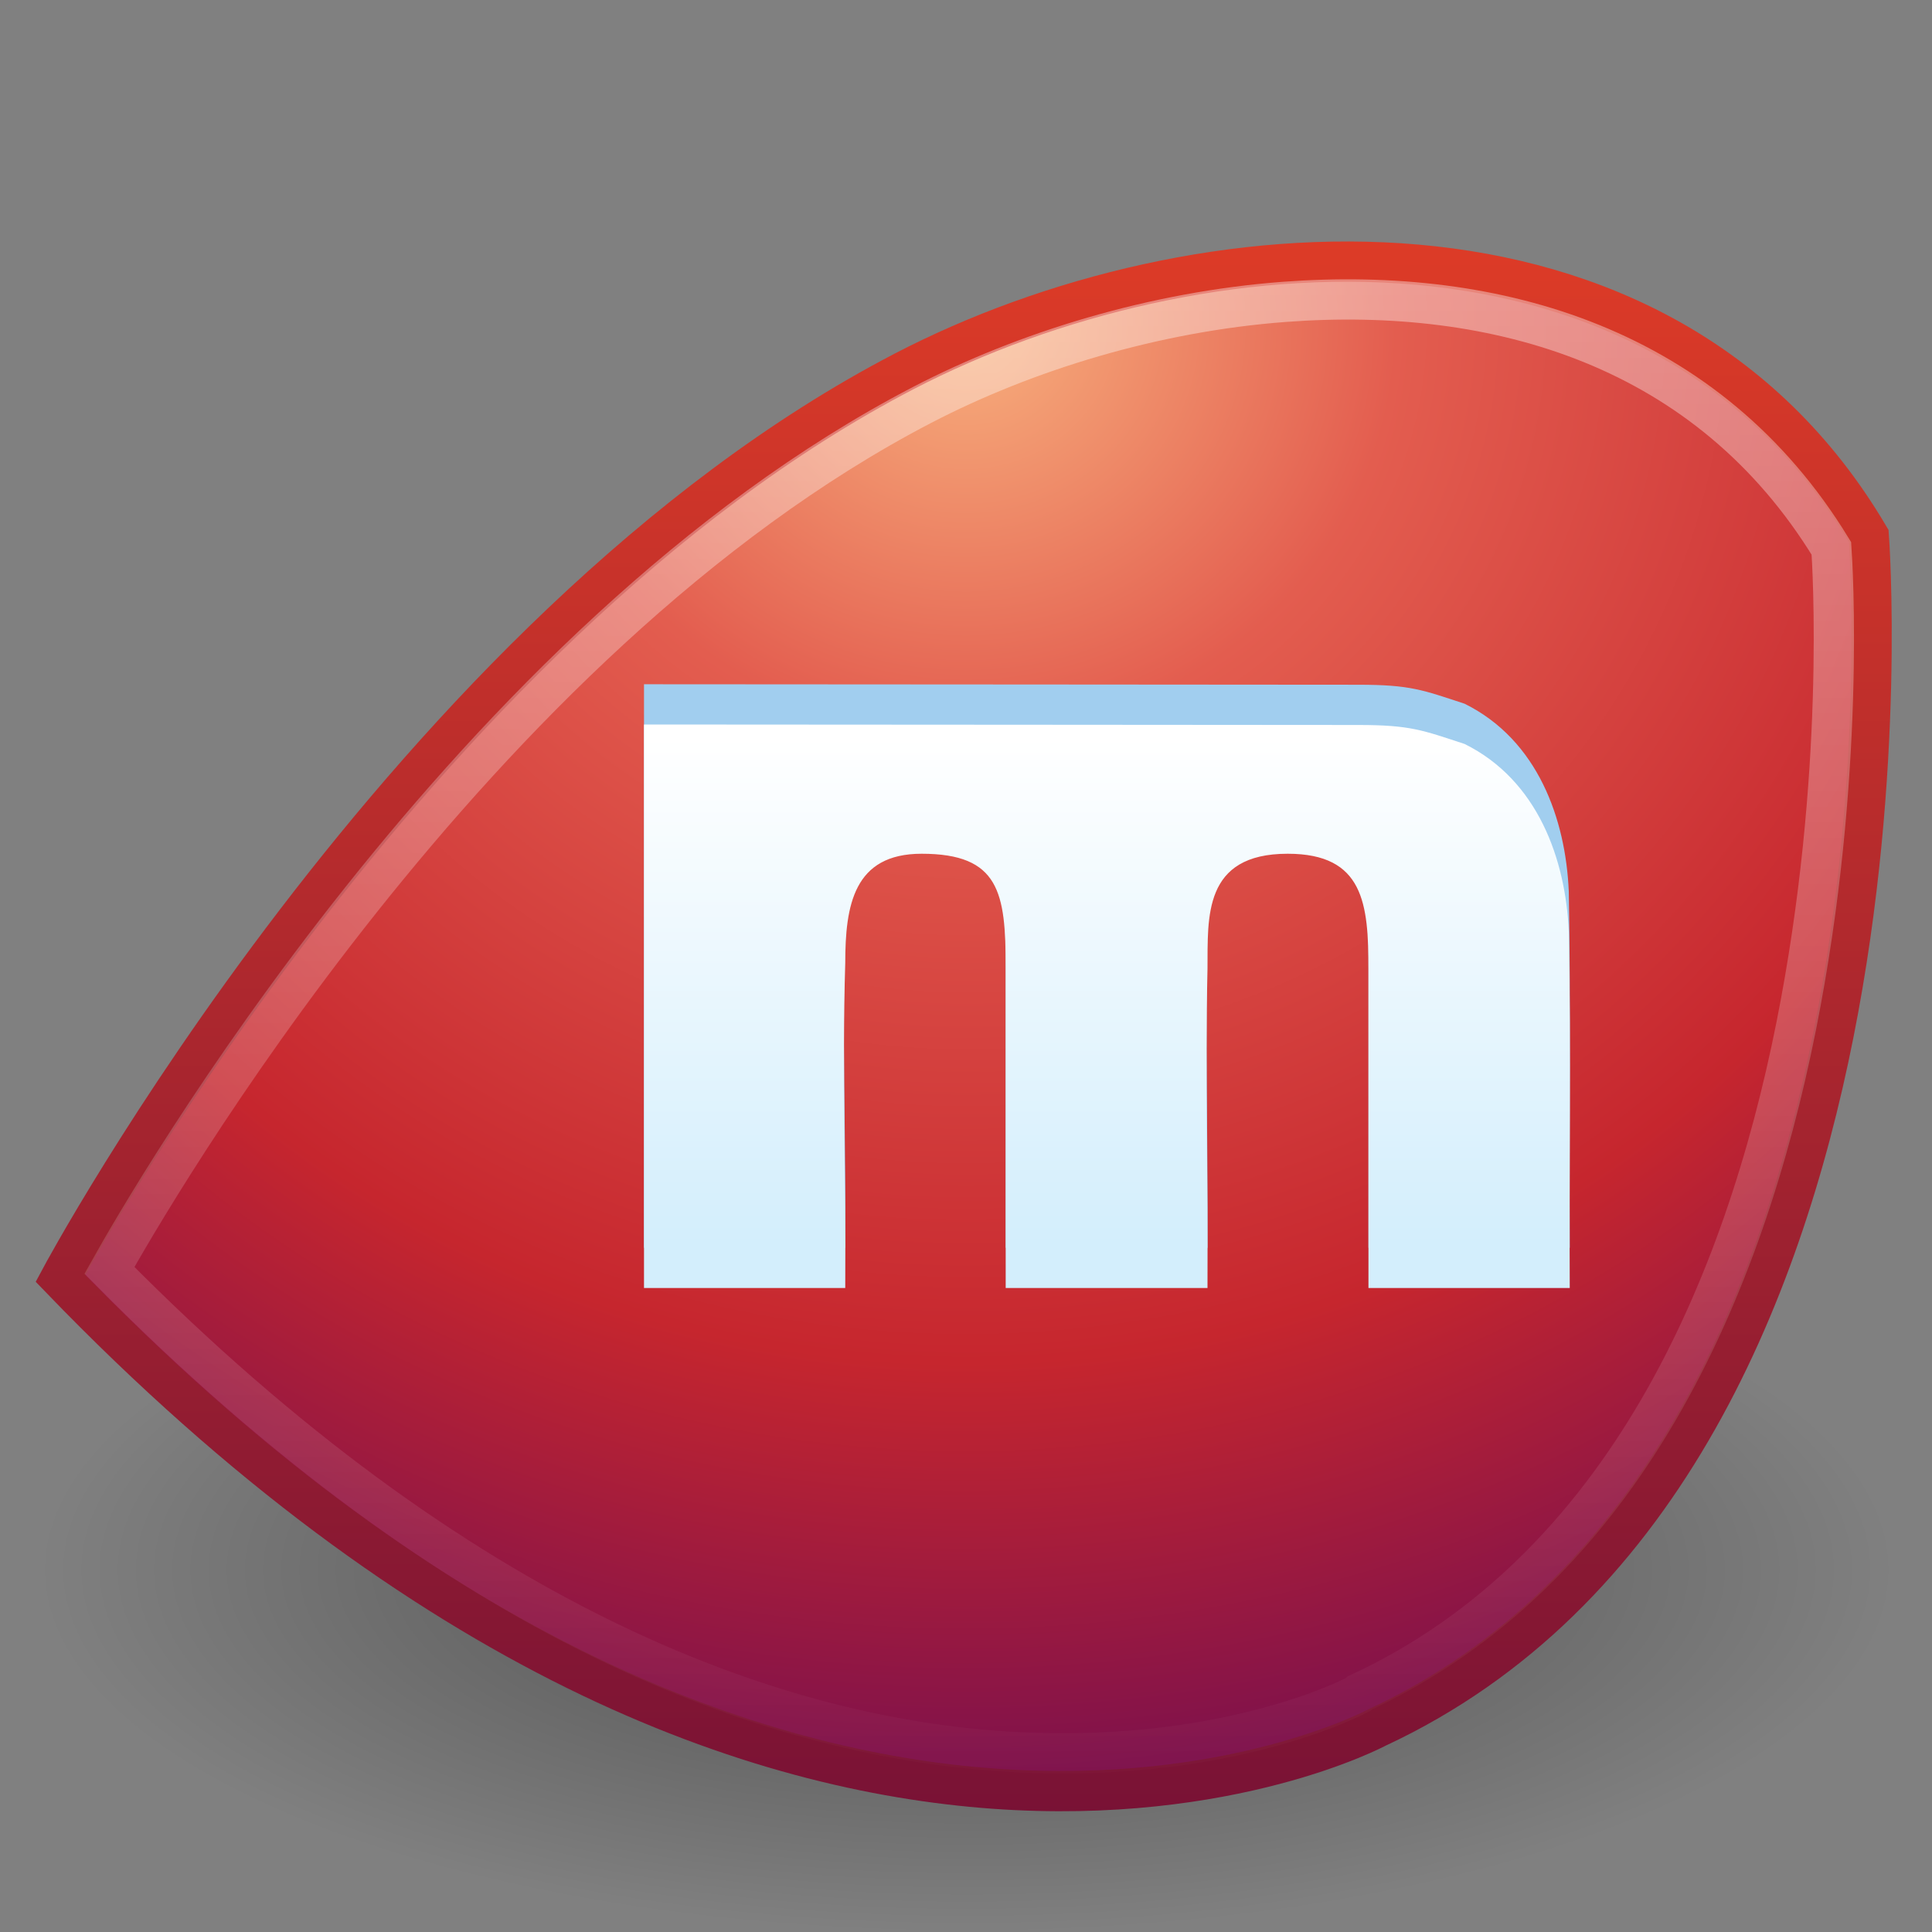 <?xml version="1.0" encoding="UTF-8" standalone="no"?>
<!-- Created with Inkscape (http://www.inkscape.org/) -->
<svg
   xmlns:dc="http://purl.org/dc/elements/1.1/"
   xmlns:cc="http://creativecommons.org/ns#"
   xmlns:rdf="http://www.w3.org/1999/02/22-rdf-syntax-ns#"
   xmlns:svg="http://www.w3.org/2000/svg"
   xmlns="http://www.w3.org/2000/svg"
   xmlns:xlink="http://www.w3.org/1999/xlink"
   xmlns:sodipodi="http://sodipodi.sourceforge.net/DTD/sodipodi-0.dtd"
   xmlns:inkscape="http://www.inkscape.org/namespaces/inkscape"
   version="1.0"
   width="48"
   height="48"
   id="svg3266"
   sodipodi:version="0.32"
   inkscape:version="0.46"
   sodipodi:docname="miro.svg"
   inkscape:output_extension="org.inkscape.output.svg.inkscape">
  <rect width="100%" height="100%" fill="#808080" stroke="none"/>
  <sodipodi:namedview
     inkscape:window-height="794"
     inkscape:window-width="1440"
     inkscape:pageshadow="2"
     inkscape:pageopacity="0.0"
     guidetolerance="10.0"
     gridtolerance="10.0"
     objecttolerance="10.0"
     borderopacity="1.0"
     bordercolor="#666666"
     pagecolor="#ffffff"
     id="base"
     showgrid="false"
     inkscape:zoom="6.8648283"
     inkscape:cx="16.06867"
     inkscape:cy="24"
     inkscape:window-x="0"
     inkscape:window-y="24"
     inkscape:current-layer="svg3266" />
  <defs
     id="defs3268">
    <linearGradient
       id="linearGradient8838">
      <stop
         id="stop8840"
         style="stop-color:#000000;stop-opacity:1"
         offset="0" />
      <stop
         id="stop8842"
         style="stop-color:#000000;stop-opacity:0"
         offset="1" />
    </linearGradient>
    <radialGradient
       cx="62.625"
       cy="4.625"
       r="10.625"
       fx="62.625"
       fy="4.625"
       id="radialGradient2488"
       xlink:href="#linearGradient8838"
       gradientUnits="userSpaceOnUse"
       gradientTransform="matrix(2.165,0,0,0.847,-111.565,35.082)" />
    <linearGradient
       id="linearGradient2490">
      <stop
         id="stop2492"
         style="stop-color:#791235;stop-opacity:1"
         offset="0" />
      <stop
         id="stop2494"
         style="stop-color:#dd3b27;stop-opacity:1"
         offset="1" />
    </linearGradient>
    <linearGradient
       x1="-23.916"
       y1="43.708"
       x2="-23.916"
       y2="4.65"
       id="linearGradient2485"
       xlink:href="#linearGradient2490"
       gradientUnits="userSpaceOnUse"
       gradientTransform="translate(51.417,1.35)" />
    <linearGradient
       id="linearGradient3242">
      <stop
         id="stop3244"
         style="stop-color:#f8b17e;stop-opacity:1"
         offset="0" />
      <stop
         id="stop3246"
         style="stop-color:#e35d4f;stop-opacity:1"
         offset="0.262" />
      <stop
         id="stop3248"
         style="stop-color:#c6262e;stop-opacity:1"
         offset="0.661" />
      <stop
         id="stop3250"
         style="stop-color:#690b54;stop-opacity:1"
         offset="1" />
    </linearGradient>
    <radialGradient
       cx="32.807"
       cy="3.533"
       r="23"
       fx="32.807"
       fy="3.533"
       id="radialGradient2483"
       xlink:href="#linearGradient3242"
       gradientUnits="userSpaceOnUse"
       gradientTransform="matrix(0,1.696,-1.776,0,30.273,-47.575)" />
    <linearGradient
       id="linearGradient3202">
      <stop
         id="stop3204"
         style="stop-color:#ffffff;stop-opacity:1"
         offset="0" />
      <stop
         id="stop3206"
         style="stop-color:#d3eefc;stop-opacity:1"
         offset="1" />
    </linearGradient>
    <linearGradient
       x1="22.885"
       y1="17.629"
       x2="22.885"
       y2="30.89"
       id="linearGradient2479"
       xlink:href="#linearGradient3202"
       gradientUnits="userSpaceOnUse"
       gradientTransform="matrix(1.04,0,0,0.95,2.421,1.586)" />
    <linearGradient
       id="linearGradient3230">
      <stop
         id="stop3232"
         style="stop-color:#ffffff;stop-opacity:1"
         offset="0" />
      <stop
         id="stop3234"
         style="stop-color:#ffffff;stop-opacity:0"
         offset="1" />
    </linearGradient>
    <linearGradient
       x1="26.154"
       y1="5"
       x2="26.154"
       y2="44.233"
       id="linearGradient2476"
       xlink:href="#linearGradient3230"
       gradientUnits="userSpaceOnUse"
       gradientTransform="translate(0,1)" />
  </defs>
  <g
     id="layer1">
    <path
       d="M 47,39 C 47,43.971 36.703,48 24,48 C 11.297,48 1,43.971 1,39 C 1,34.029 11.297,30 24,30 C 36.703,30 47,34.029 47,39 L 47,39 z"
       id="path8836"
       style="opacity:0.4;fill:url(#radialGradient2488);fill-opacity:1;fill-rule:evenodd;stroke:none;stroke-width:1;stroke-linecap:butt;stroke-linejoin:round;marker:none;marker-start:none;marker-mid:none;marker-end:none;stroke-miterlimit:4;stroke-dasharray:none;stroke-dashoffset:0;stroke-opacity:1;visibility:visible;display:inline;overflow:visible" />
    <path
       d="M 1.5,31.761 C 1.5,31.761 10.116,15.648 22.459,9.229 C 29.653,5.488 41.245,4.529 46.43,13.32 C 46.43,13.32 48.177,36.42 34.203,42.923 C 34.203,42.923 19.744,50.687 1.5,31.761 z"
       id="path2421"
       style="fill:url(#radialGradient2483);fill-opacity:1;fill-rule:evenodd;stroke:url(#linearGradient2485);stroke-width:1px;stroke-linecap:butt;stroke-linejoin:miter;stroke-opacity:1" />
    <path
       d="M 16,31 C 17.225,31 19.775,31 21,31 C 21.02,28.31 20.917,25.617 21,22.928 C 21,21.494 21.209,20.211 22.897,20.211 C 24.833,20.211 24.986,21.181 24.986,23.028 C 24.986,24.717 24.986,29.312 24.986,31 C 26.212,31 28.775,31 30,31 C 30.014,28.354 29.941,25.708 30,23.063 C 30.009,21.79 29.887,20.211 31.992,20.211 C 33.887,20.211 33.999,21.458 33.999,23.084 C 33.999,24.754 33.999,29.33 33.999,31 C 35.224,31 37.775,31 39,31 C 38.986,28.048 39.03,25.095 38.976,22.144 C 38.899,20.36 38.213,18.388 36.388,17.484 C 35.344,17.142 35.045,17.012 33.743,17.012 C 31.061,17.012 20.653,17 16,17 C 16,21.667 16,26.333 16,31 z"
       id="path2438"
       style="font-size:26.706px;font-style:normal;font-variant:normal;font-weight:bold;font-stretch:normal;text-align:start;line-height:125%;writing-mode:lr-tb;text-anchor:start;fill:#a1ceef;fill-opacity:1;stroke:none;stroke-width:1px;stroke-linecap:butt;stroke-linejoin:miter;stroke-opacity:1;font-family:URW Gothic L;-inkscape-font-specification:URW Gothic L Book" />
    <path
       d="M 16,32 C 17.225,32 19.775,32 21,32 C 21.02,29.31 20.917,26.617 21,23.928 C 21,22.494 21.209,21.211 22.897,21.211 C 24.833,21.211 24.986,22.181 24.986,24.028 C 24.986,25.717 24.986,30.312 24.986,32 C 26.212,32 28.775,32 30,32 C 30.014,29.354 29.941,26.708 30,24.063 C 30.009,22.79 29.887,21.211 31.992,21.211 C 33.887,21.211 33.999,22.458 33.999,24.084 C 33.999,25.754 33.999,30.33 33.999,32 C 35.224,32 37.775,32 39,32 C 38.986,29.048 39.03,26.095 38.976,23.144 C 38.899,21.36 38.213,19.388 36.388,18.484 C 35.344,18.142 35.045,18.012 33.743,18.012 C 31.061,18.012 20.653,18 16,18 C 16,22.667 16,27.333 16,32 z"
       id="text3190"
       style="font-size:26.706px;font-style:normal;font-variant:normal;font-weight:bold;font-stretch:normal;text-align:start;line-height:125%;writing-mode:lr-tb;text-anchor:start;fill:url(#linearGradient2479);fill-opacity:1;stroke:none;stroke-width:1px;stroke-linecap:butt;stroke-linejoin:miter;stroke-opacity:1;font-family:URW Gothic L;-inkscape-font-specification:URW Gothic L Book" />
    <path
       d="M 31.906,7.5 C 28.681,7.743 25.486,8.721 22.906,10.062 C 11.707,15.886 3.691,29.826 2.719,31.562 C 11.484,40.437 19.207,43.094 24.75,43.5 C 30.407,43.914 33.75,42.094 33.75,42.094 C 33.76,42.083 33.771,42.073 33.781,42.062 C 40.365,38.999 43.338,31.95 44.625,25.5 C 45.868,19.27 45.525,13.994 45.5,13.625 C 42.448,8.627 37.214,7.101 31.906,7.5 z"
       id="path3238"
       style="opacity:0.4;fill:none;fill-opacity:1;fill-rule:evenodd;stroke:url(#linearGradient2476);stroke-width:1px;stroke-linecap:butt;stroke-linejoin:miter;stroke-opacity:1" />
  </g>
</svg>

